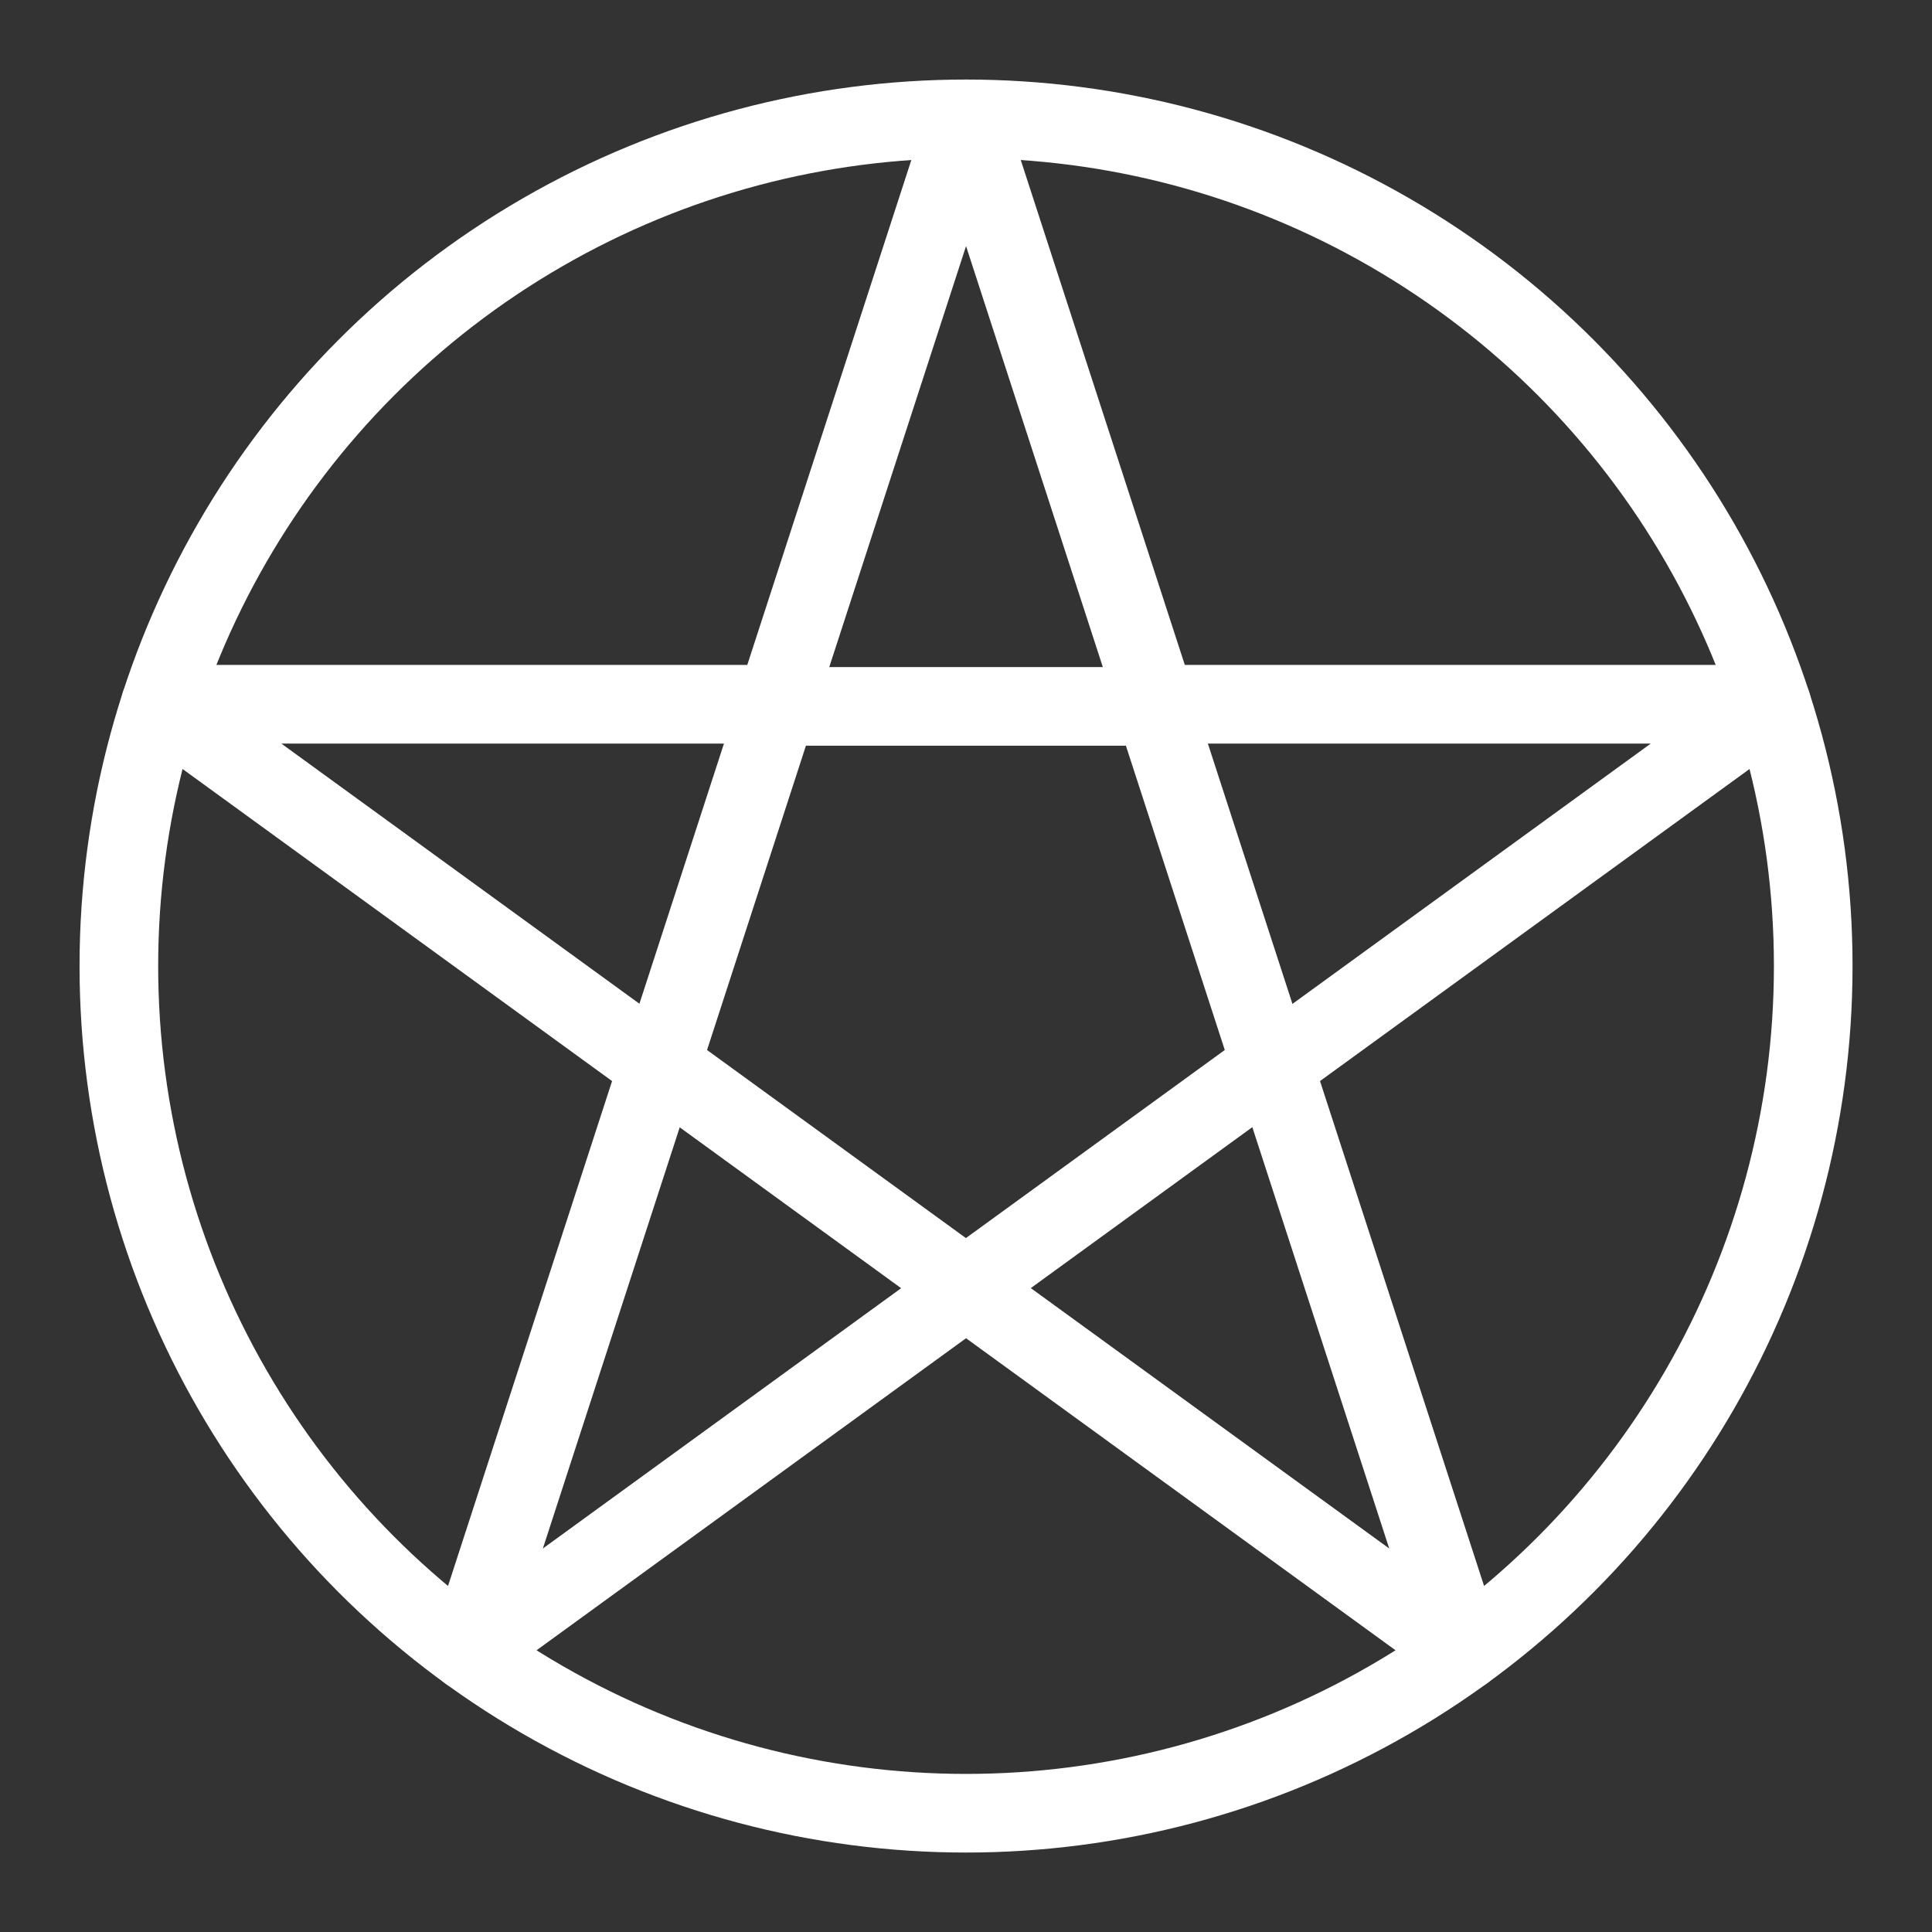 <?xml version="1.0" encoding="UTF-8" standalone="no"?>
<!DOCTYPE svg PUBLIC "-//W3C//DTD SVG 1.1//EN" "http://www.w3.org/Graphics/SVG/1.1/DTD/svg11.dtd">
<svg width="100%" height="100%" viewBox="0 0 512 512" version="1.1" xmlns="http://www.w3.org/2000/svg" xmlns:xlink="http://www.w3.org/1999/xlink" xml:space="preserve" xmlns:serif="http://www.serif.com/" style="fill-rule:evenodd;clip-rule:evenodd;stroke-linecap:round;stroke-linejoin:round;stroke-miterlimit:1.5;">
    <rect x="0" y="0" width="512" height="512" fill="#333333" stroke="none"/>
    <g transform="matrix(0.877,0,0,0.877,31.5,31.5)">
        <circle cx="256" cy="256" r="256" style="fill:none;stroke:white;stroke-width:23.76px;"/>
    </g>
    <g transform="matrix(0.877,0,0,0.877,31.5,31.5)">
        <path d="M256,0L313.476,176.892L499.47,176.892L348.997,286.217L406.473,463.108L256,353.783L105.527,463.108L163.003,286.217L12.53,176.892L198.524,176.892L256,0Z" style="fill:none;stroke:white;stroke-width:23.76px;"/>
    </g>
    <g transform="matrix(-1.104,-1.35188e-16,1.35188e-16,-1.104,513.208,545.221)">
        <path d="M233,185L306.231,238.206L278.259,324.294L187.741,324.294L159.769,238.206L233,185Z" style="fill:none;stroke:white;stroke-width:18.87px;"/>
    </g>
</svg>
